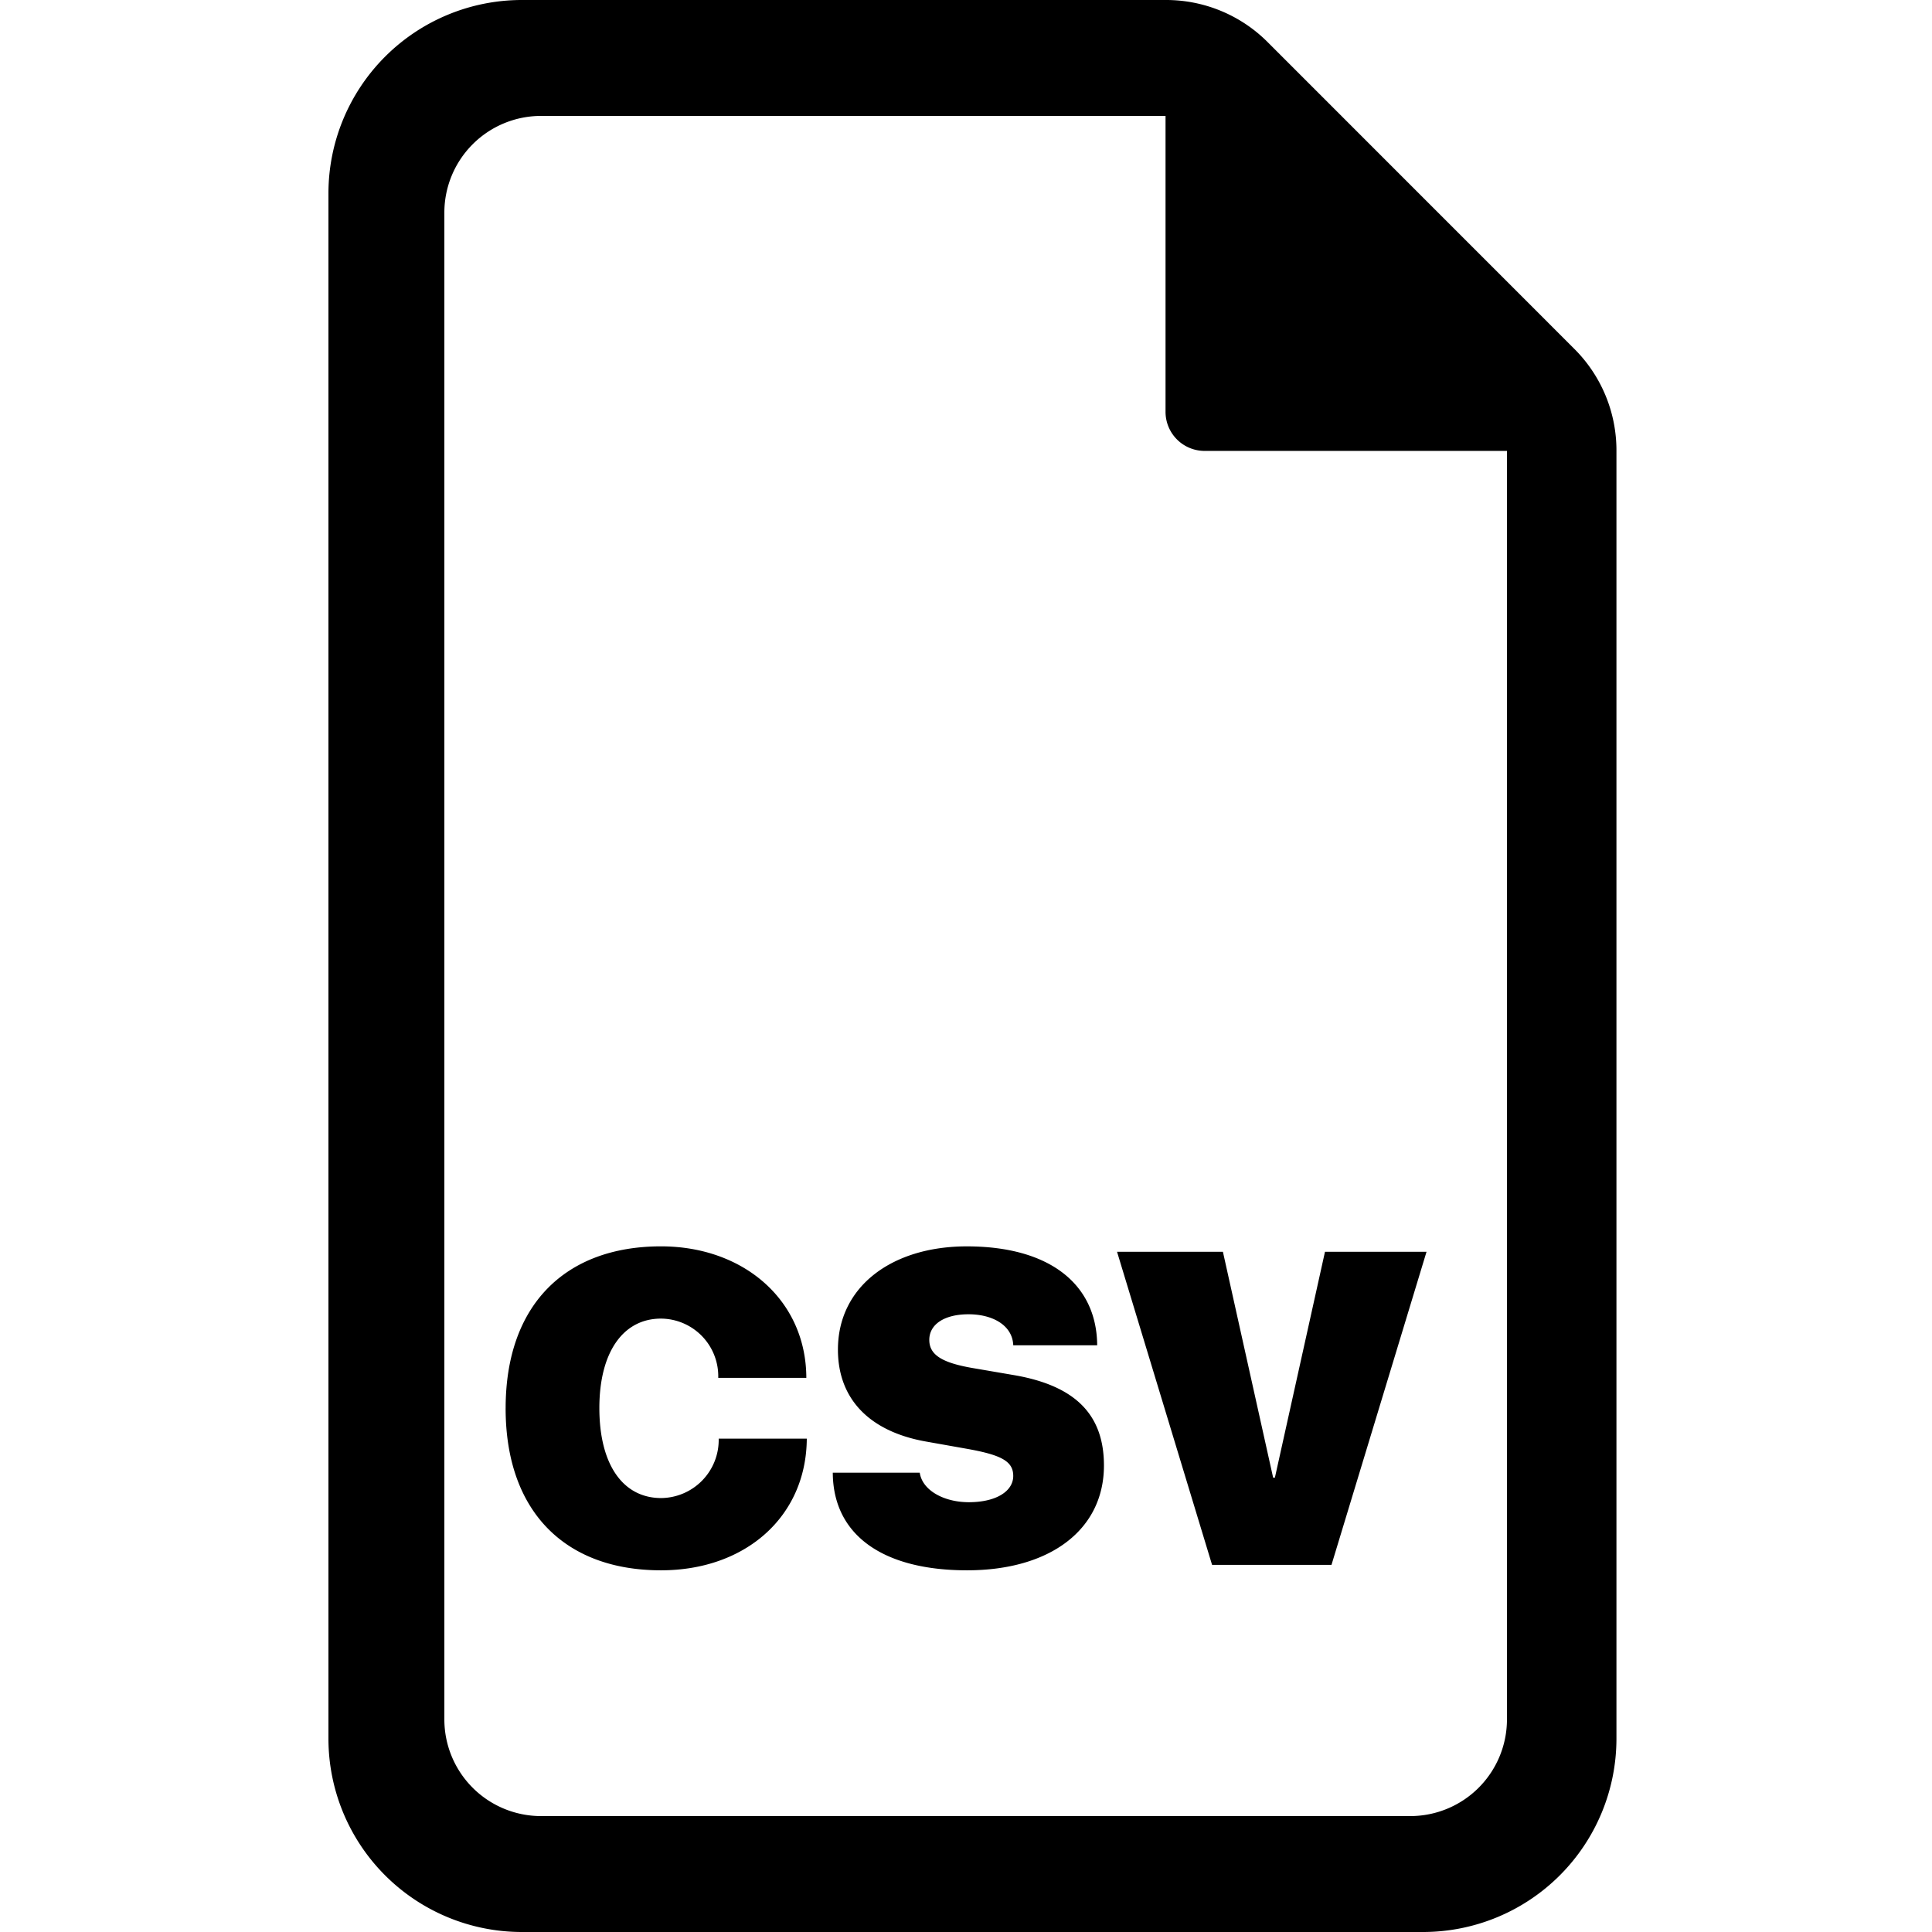 <svg xmlns="http://www.w3.org/2000/svg" xmlns:xlink="http://www.w3.org/1999/xlink" width="100" height="100" viewBox="0 0 100 100"><defs><clipPath id="b"><rect width="100" height="100"/></clipPath></defs><g id="a" clip-path="url(#b)"><path d="M-7980-1176a10.012,10.012,0,0,1-10-10v-80a10.012,10.012,0,0,1,10-10h33.335a7.422,7.422,0,0,1,5.288,2.19l15.855,15.859a7.415,7.415,0,0,1,2.189,5.28V-1186a10.01,10.01,0,0,1-10,10Zm-4-89v78a5.005,5.005,0,0,0,5,5h45a5.006,5.006,0,0,0,5-5v-65.661h-15.651a2.023,2.023,0,0,1-2.021-2.019V-1270H-7979A5.006,5.006,0,0,0-7984-1265Zm20.106,65.226h4.5c.134.92,1.257,1.528,2.539,1.528,1.426,0,2.3-.573,2.3-1.359,0-.752-.6-1.079-2.336-1.394l-2.146-.381c-2.976-.517-4.592-2.224-4.592-4.762,0-3.278,2.808-5.346,6.669-5.346,4.313,0,6.728,1.977,6.75,5.121h-4.345c-.034-1.011-1.033-1.606-2.314-1.606-1.245,0-2.031.517-2.031,1.325,0,.776.662,1.179,2.2,1.45l2.224.381c3.145.551,4.616,2.045,4.616,4.672,0,3.313-2.773,5.424-7.086,5.424C-7961.288-1194.719-7963.882-1196.538-7963.895-1199.773Zm-16.934-3.337c0-5.344,3.088-8.378,8.041-8.378,4.277,0,7.511,2.785,7.523,6.806h-4.56a2.984,2.984,0,0,0-2.963-3.066c-1.955,0-3.19,1.73-3.19,4.628,0,2.932,1.223,4.66,3.2,4.66a3.008,3.008,0,0,0,2.976-3.076h4.56c-.022,4.042-3.178,6.816-7.545,6.816C-7977.752-1194.719-7980.829-1197.763-7980.829-1203.109Zm36.565,8.109-4.919-16.206h5.48l2.6,11.693h.09l2.593-11.693h5.256l-4.919,16.206Z" transform="translate(8007 1276)"/></g></svg>